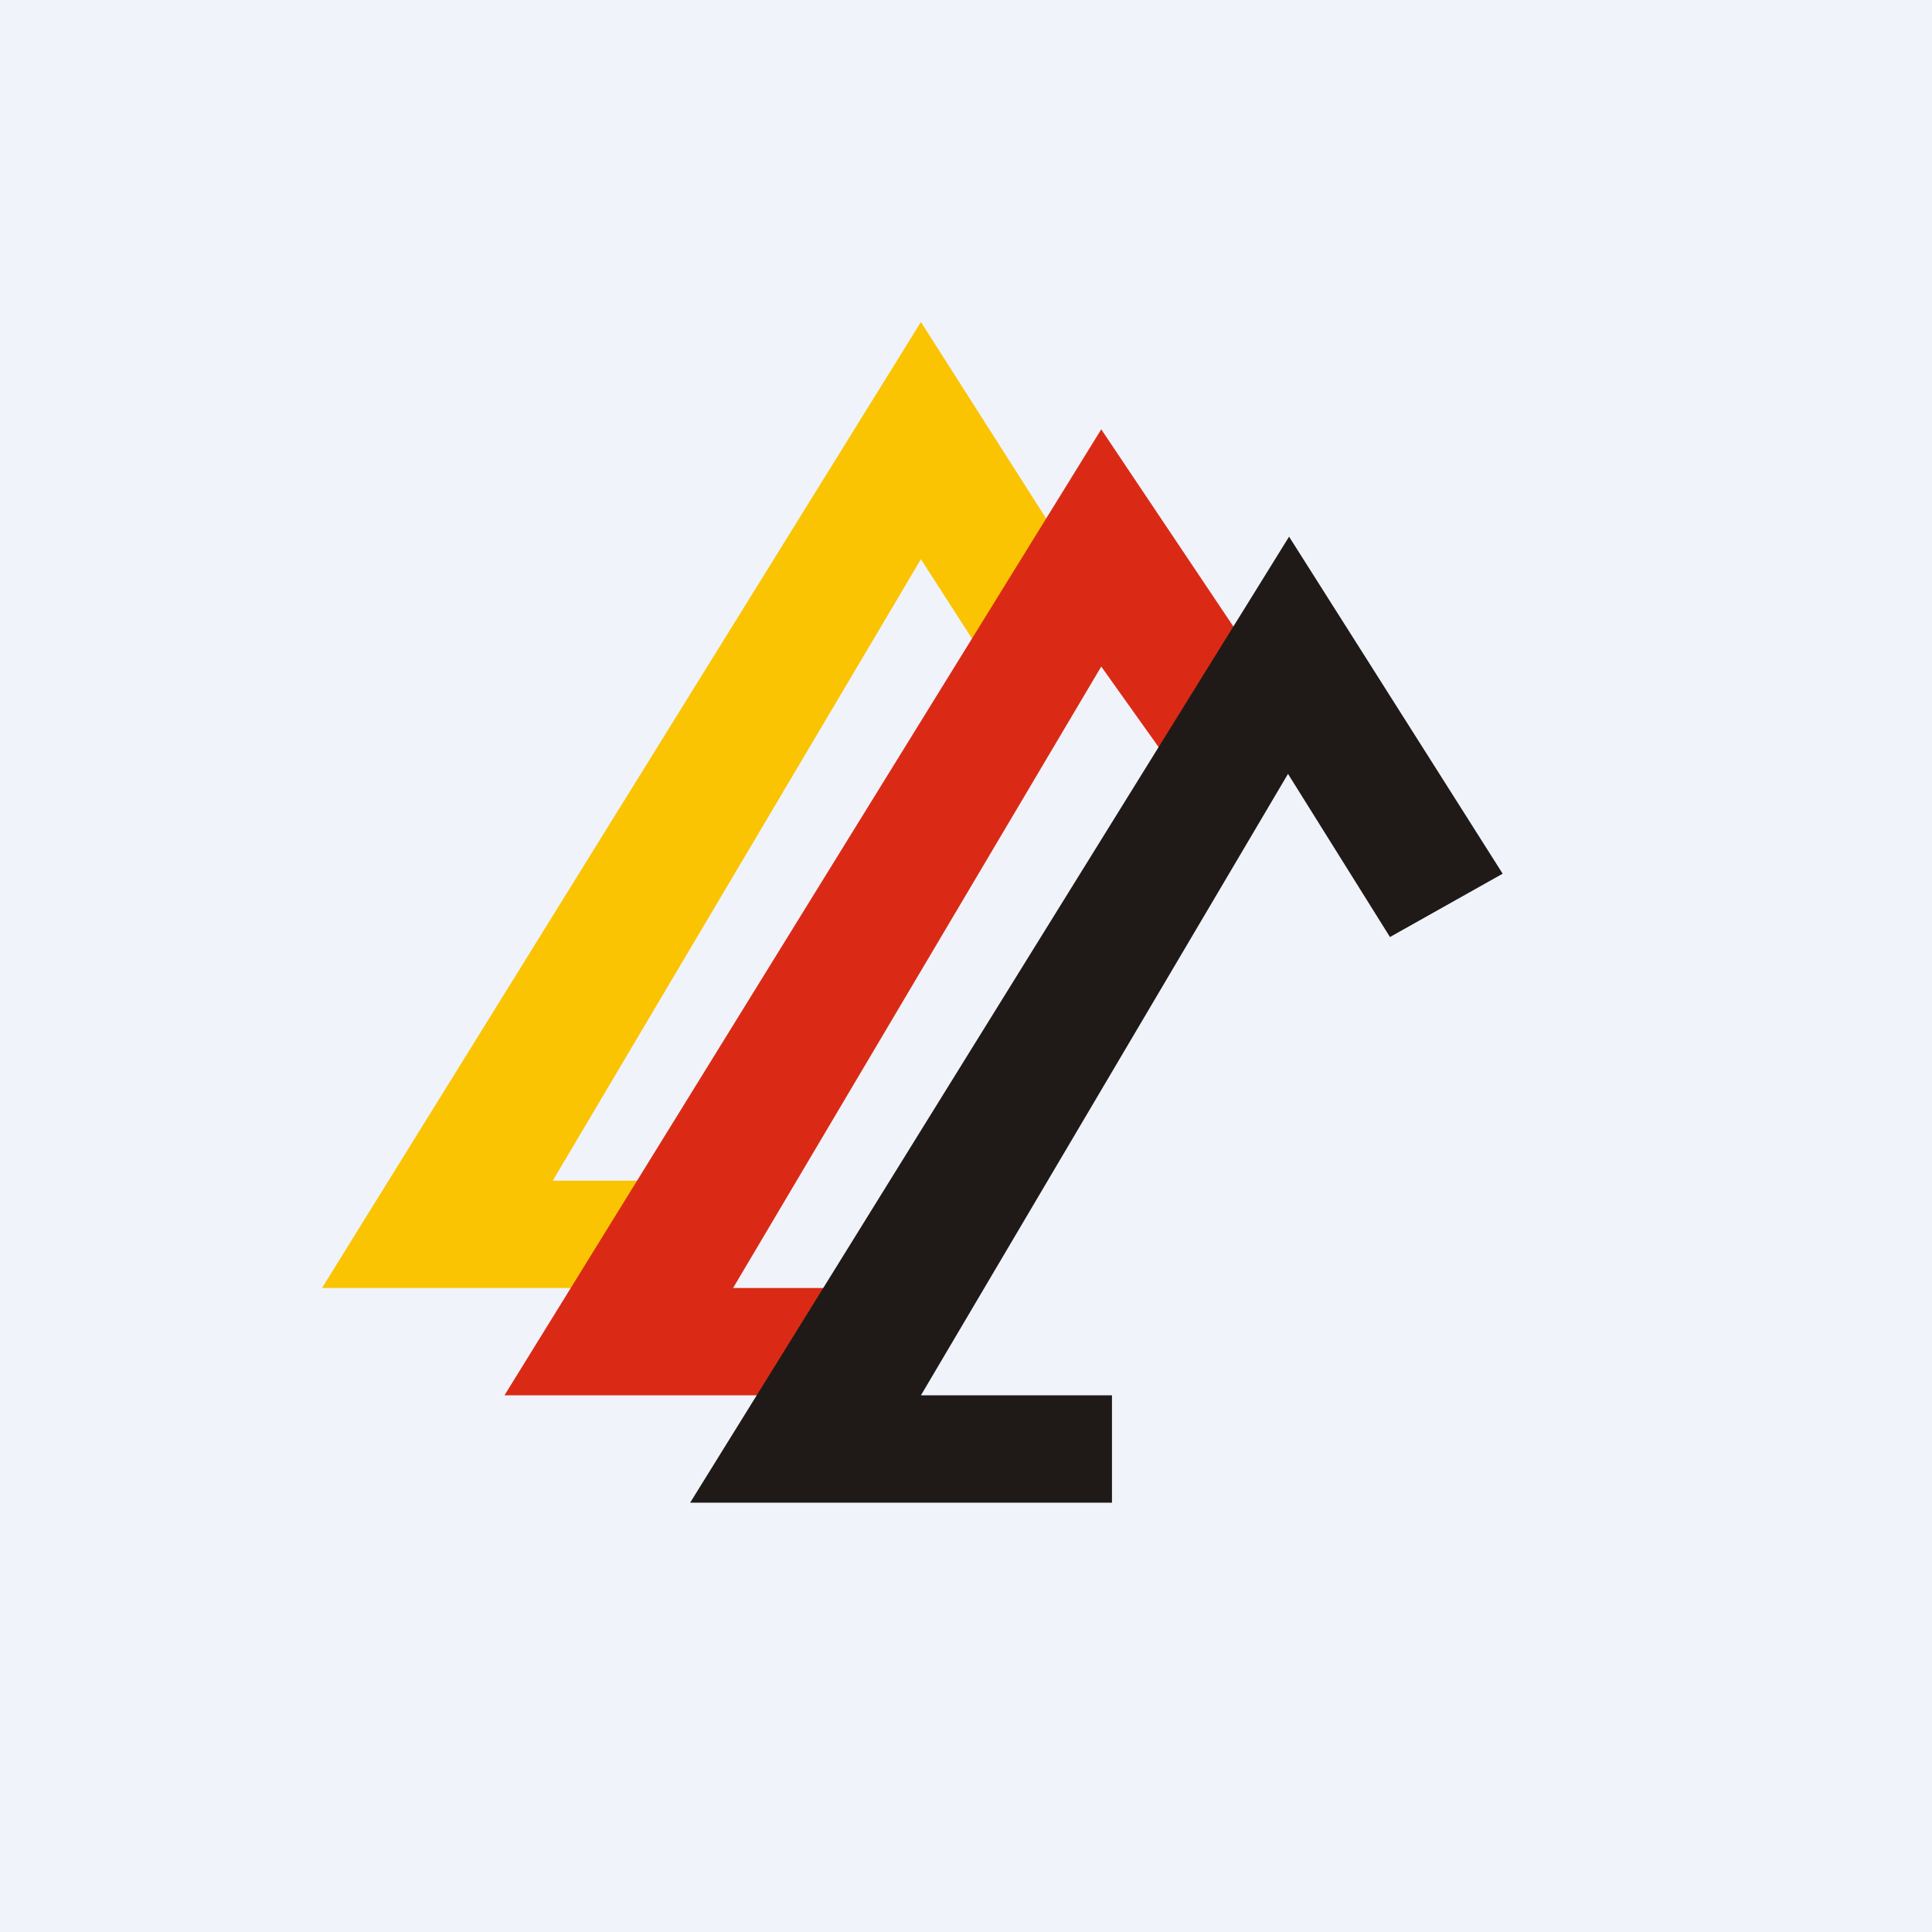 <!-- by TradingView --><svg width="18" height="18" viewBox="0 0 18 18" xmlns="http://www.w3.org/2000/svg"><path fill="#F0F3FA" d="M0 0h18v18H0z"/><path d="M3 12h3.68v-1H5.15l3.43-5.79.92 1.43 1.03-.58L8.58 3 3 12Z" fill="#FAC402"/><path d="M4.69 13h3.83v-1H6.83l3.43-5.79.94 1.32 1.03-.59L10.26 4 4.7 13Z" fill="#DA2A15"/><path d="M6.43 14h3.93v-1H8.58L12 7.21l.95 1.52L14 8.14 12.01 5l-5.58 9Z" fill="#1F1A17"/></svg>